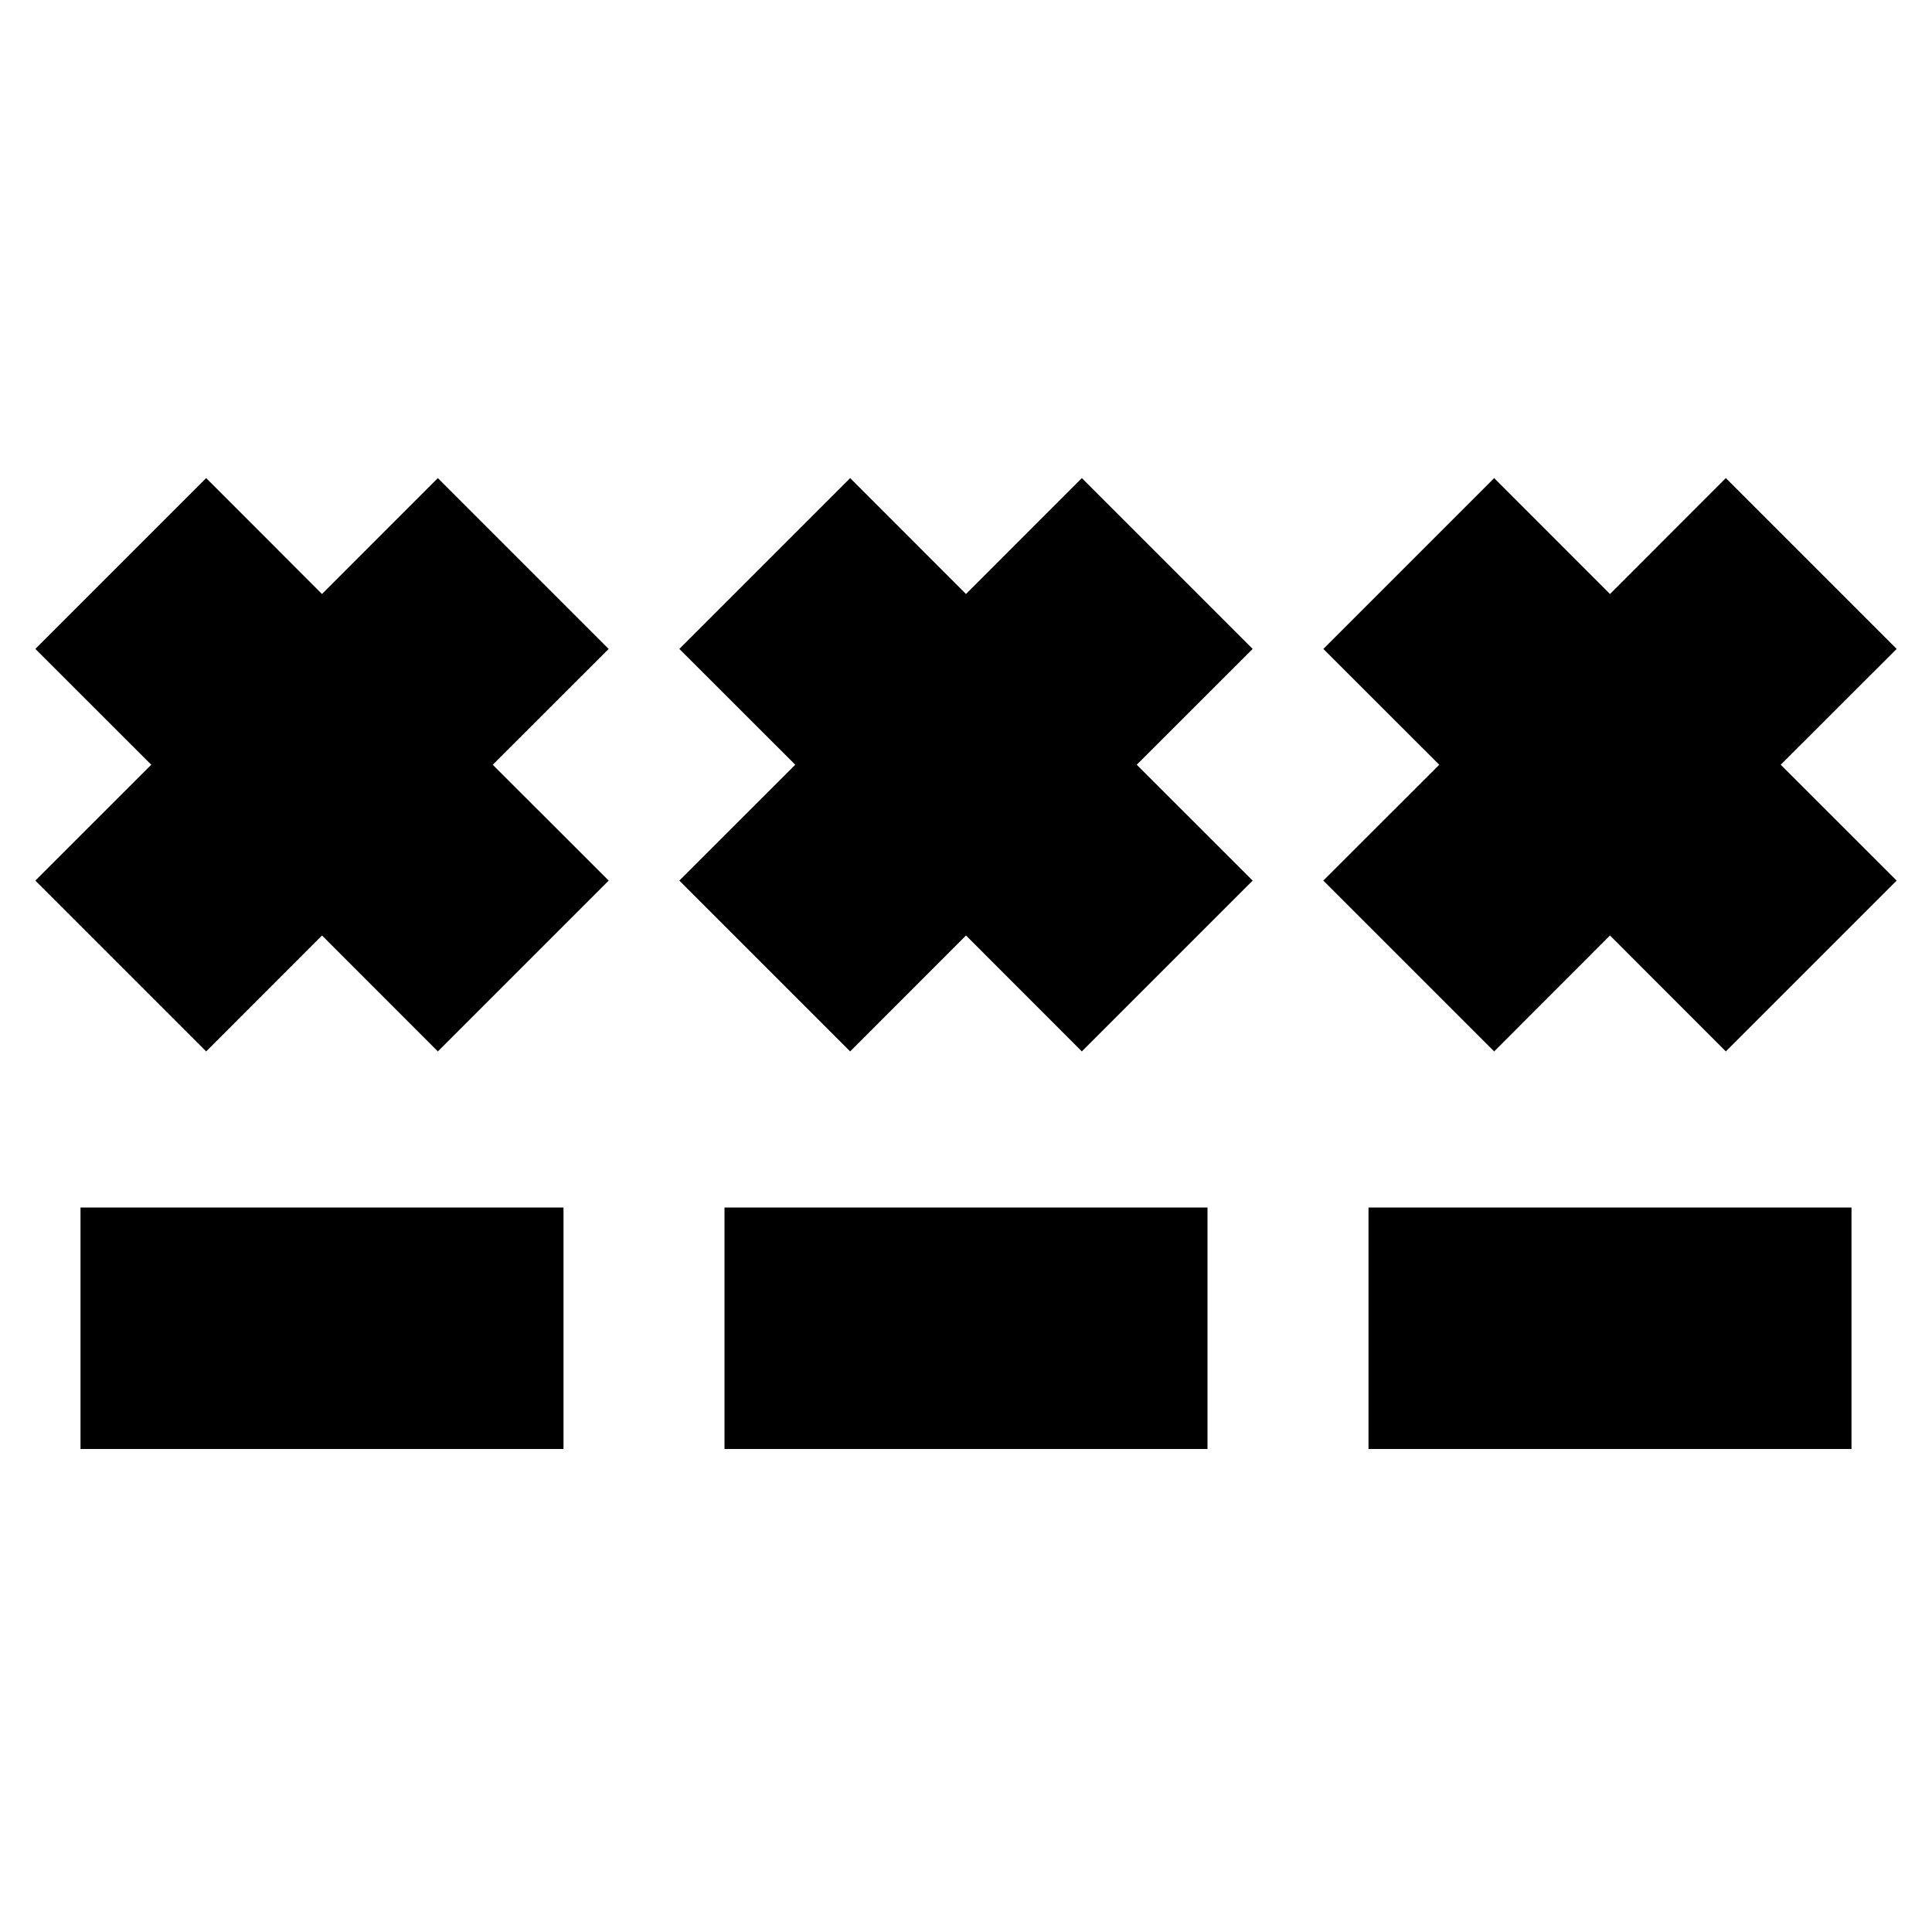 <svg id="Layer_1" data-name="Layer 1" xmlns="http://www.w3.org/2000/svg" viewBox="0 0 24 24"><path d="M9,15h6v3H9Zm4.439-9.061L12,7.379l-1.439-1.44L8.439,8.061,9.879,9.5l-1.44,1.439,2.122,2.122L12,11.621l1.439,1.44,2.122-2.122L14.121,9.5l1.44-1.439ZM17,18h6V15H17Zm6.561-9.939L21.439,5.939,20,7.379l-1.439-1.44L16.439,8.061,17.879,9.5l-1.44,1.439,2.122,2.122L20,11.621l1.439,1.44,2.122-2.122L22.121,9.5ZM1,18H7V15H1ZM5.439,5.939,4,7.379,2.561,5.939.439,8.061,1.879,9.5.439,10.939l2.122,2.122L4,11.621l1.439,1.44,2.122-2.122L6.121,9.5l1.44-1.439Z"/></svg>
